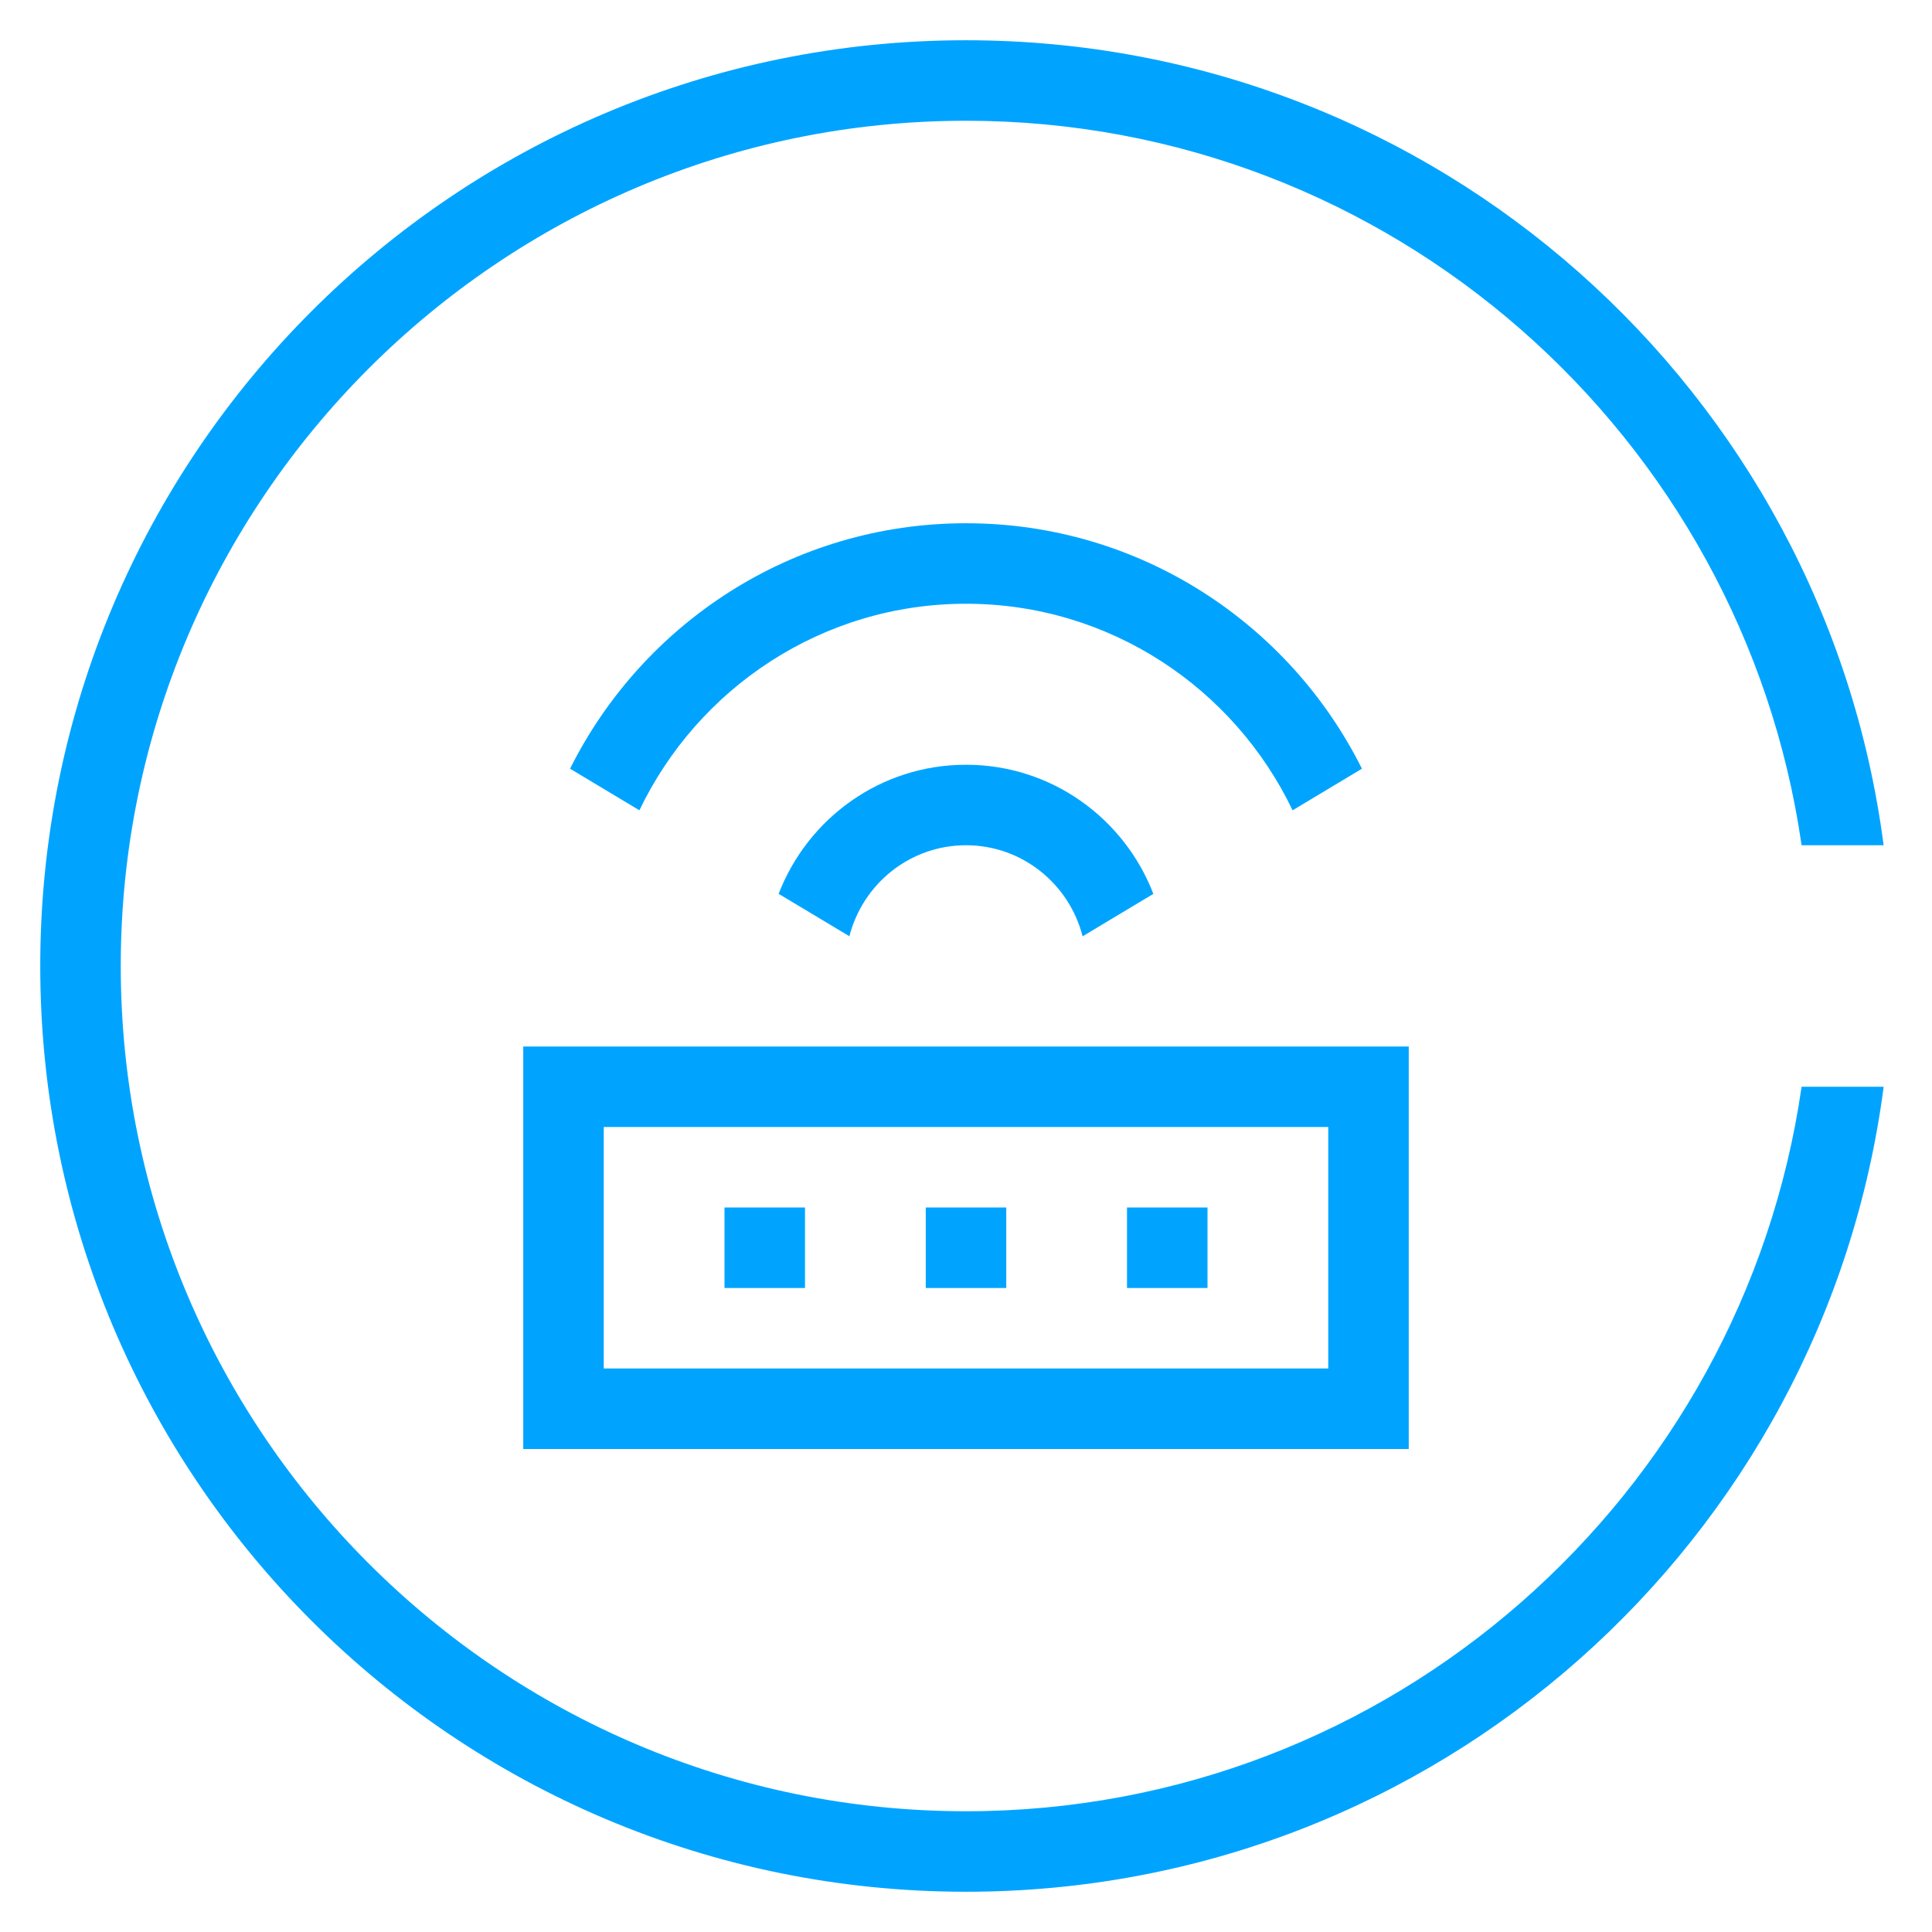 <?xml version="1.0" encoding="utf-8"?>
<!-- Generator: Adobe Illustrator 17.0.0, SVG Export Plug-In . SVG Version: 6.00 Build 0)  -->
<!DOCTYPE svg PUBLIC "-//W3C//DTD SVG 1.1//EN" "http://www.w3.org/Graphics/SVG/1.1/DTD/svg11.dtd">
<svg version="1.1" id="图层_1" xmlns="http://www.w3.org/2000/svg" xmlns:xlink="http://www.w3.org/1999/xlink" x="0px" y="0px"
	 width="48px" height="48px" viewBox="0 0 48 48" style="enable-background:new 0 0 48 48;" xml:space="preserve">
<path style="fill:#00A4FF;" d="M44.76,27C43.297,37.16,34.558,45,24,45C12.421,45,3,35.579,3,24S12.421,3,24,3
	c10.558,0,19.297,7.84,20.76,18h2.038C45.328,9.716,35.685,1,24,1C11.297,1,1,11.297,1,24s10.297,23,23,23
	c11.685,0,21.328-8.716,22.799-20H44.76z"/>
<g>
	<path style="fill:#00A4FF;" d="M33,28v6H15v-6H33 M35,26H13v10h22V26L35,26z"/>
</g>
<rect x="23" y="30" style="fill:#00A4FF;" width="2" height="2"/>
<rect x="18" y="30" style="fill:#00A4FF;" width="2" height="2"/>
<rect x="28" y="30" style="fill:#00A4FF;" width="2" height="2"/>
<path style="fill:#00A4FF;" d="M24,13c-4.311,0-8.033,2.486-9.837,6.098l1.723,1.034C17.336,17.102,20.423,15,24,15
	c3.577,0,6.664,2.102,8.114,5.132l1.723-1.034C32.033,15.486,28.311,13,24,13z"/>
<path style="fill:#00A4FF;" d="M24,19c-2.128,0-3.932,1.334-4.655,3.207l1.758,1.054C21.434,21.965,22.602,21,24,21
	c1.398,0,2.566,0.965,2.897,2.262l1.758-1.054C27.932,20.334,26.128,19,24,19z"/>
</svg>
